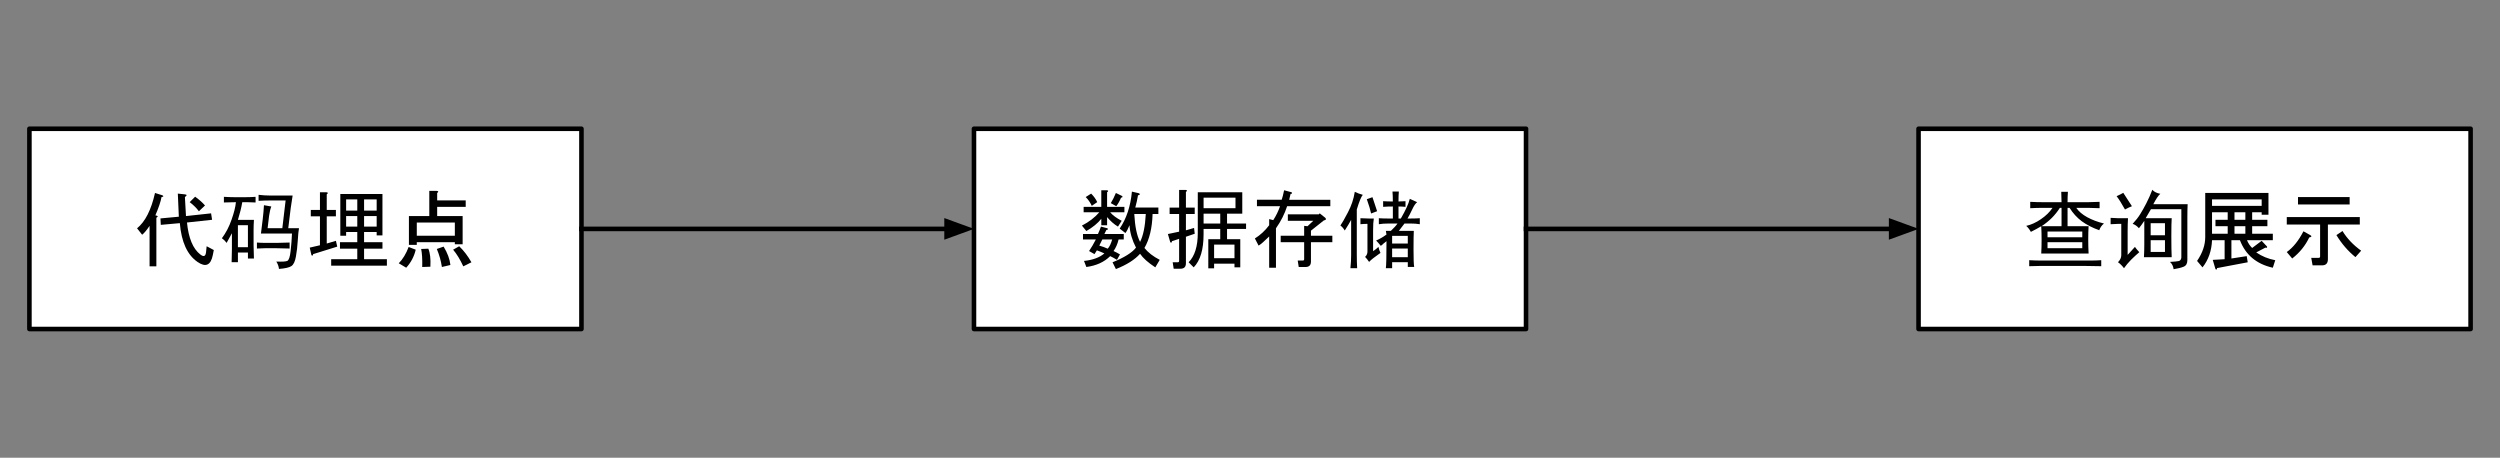 <svg version="1.1" viewBox="0.0 0.0 546.136 100.0" fill="none" stroke="none" stroke-linecap="square" stroke-miterlimit="10" xmlns:xlink="http://www.w3.org/1999/xlink" xmlns="http://www.w3.org/2000/svg"><rect x="0.0" y="0.0" width="546.136" height="100.0" fill="#808080" stroke="none"/><clipPath id="p.0"><path d="m0 0l546.136 0l0 100.0l-546.136 0l0 -100.0z" clip-rule="nonzero"/></clipPath><g clip-path="url(#p.0)"><path fill="#000000" fill-opacity="0.0" d="m0 0l546.136 0l0 100.0l-546.136 0z" fill-rule="evenodd"/><path fill="#ffffff" d="m6.423 28.126l120.598 0l0 43.748l-120.598 0z" fill-rule="evenodd"/><path stroke="#000000" stroke-width="1.0" stroke-linejoin="round" stroke-linecap="butt" d="m6.423 28.126l120.598 0l0 43.748l-120.598 0z" fill-rule="evenodd"/><path fill="#000000" d="m40.331 42.451q0.812 0.062 0.062 0.594l0.234 4.156l5.484 -0.594l0.219 1.406l-5.484 0.594q0.516 5.125 2.891 6.969q1.109 0.891 1.266 -0.438l0.141 -1.344l1.562 0.828l-0.219 1.109q-0.672 3.344 -3.344 1.484q-3.344 -2.297 -3.859 -8.469l-4.156 0.375l-0.078 -1.406l4.016 -0.375l-0.219 -5.047l1.484 0.156zm-10.391 7.422q2.672 -2.156 3.922 -7.719l1.641 0.516q0.438 0.297 -0.219 0.375q-0.234 1.406 -1.344 4.0q0.891 0.156 0.219 0.516l0 10.625l-1.484 0l0 -8.844q-0.953 1.422 -1.625 1.938l-1.109 -1.406zm12.688 -6.906q1.406 1.031 2.156 1.922l-1.344 1.266q-0.672 -0.969 -2.0 -2.0l1.188 -1.188z" fill-rule="nonzero"/><path fill="#000000" d="m53.644 43.076q1.031 0 2.188 -0.078l0 1.234q-1.234 -0.062 -1.812 -0.062l-1.094 0q-0.297 1.75 -0.953 3.859l3.5 0q-0.078 1.234 -0.078 2.188l0 3.5q0 0.938 0.078 2.766l-1.312 0l0 -1.312l-2.188 0l0 2.109l-1.375 0q0.062 -1.812 0.062 -2.906l0 -3.422q-0.5 0.938 -1.156 2.109q-0.438 -0.594 -1.031 -1.016q1.312 -1.75 2.109 -4.047q0.812 -2.297 0.953 -3.828q-1.312 0 -2.625 0.062l0 -1.234q1.312 0.078 2.266 0.078l2.469 0zm8.031 6.781l0.719 -6.062l-3.344 0q-1.25 0 -2.562 0.078l0 -1.312q1.312 0.156 2.562 0.156l4.875 0q-0.359 1.953 -0.953 7.141l2.344 0q-0.156 0.797 -0.266 2.688q-0.109 1.891 -0.406 3.5q-0.281 1.609 -0.984 2.078q-0.688 0.469 -2.719 0.625q-0.078 -0.812 -0.578 -1.609q1.891 0.078 2.391 -0.141q0.516 -0.219 0.734 -2.156q0.219 -1.938 0.297 -3.828l-6.781 0q0.219 -1.594 0.391 -3.156q0.188 -1.578 0.266 -3.031l1.609 0.281q-0.297 0.734 -0.484 2.016q-0.172 1.266 -0.328 2.734l3.219 0zm-7.516 4.141l0 -4.797l-2.188 0l0 4.797l2.188 0zm6.344 -0.938q0.875 0 2.766 -0.078l0 1.312q-1.969 -0.078 -3.281 -0.078l-1.891 0q-0.797 0 -1.969 0.078l0 -1.312q0.797 0.078 1.969 0.078l2.406 0z" fill-rule="nonzero"/><path fill="#000000" d="m69.894 53.576l0 -6.312l-2.0 0l0 -1.406l2.0 0l0 -3.859l1.406 0q0.594 0.078 0.078 0.453l0 3.406l2.0 0l0 1.406l-2.0 0l0 5.938l2.0 -0.594l0.297 1.266l-5.266 1.641q-0.078 0.516 -0.375 0.219l-0.375 -1.641l2.234 -0.516zm13.656 -2.156l-1.266 0l0 -0.734l-2.75 0l0 2.219l4.016 0l0 1.422l-4.016 0l0 2.297l4.984 0l0 1.406l-12.172 0l0 -1.406l5.703 0l0 -2.297l-3.781 0l0 -1.422l3.781 0l0 -2.219l-2.438 0l0 0.812l-1.266 0l0 -9.125l9.203 0l0 9.047zm-5.5 -5.406l0 -2.453l-2.438 0l0 2.453l2.438 0zm1.484 0l2.75 0l0 -2.453l-2.75 0l0 2.453zm-1.484 3.484l0 -2.297l-2.438 0l0 2.297l2.438 0zm1.484 0l2.75 0l0 -2.297l-2.75 0l0 2.297zm20.781 4.297q1.484 1.422 2.672 3.5l-1.781 0.891q-1.031 -2.234 -2.219 -3.641l1.328 -0.75zm-3.406 0.078q1.266 2.078 1.484 4.016l-1.859 0.438q-0.297 -2.0 -1.109 -3.938l1.484 -0.516zm-9.797 3.641q1.328 -1.344 2.156 -3.562l1.547 0.594q-0.516 2.219 -2.078 3.938l-1.625 -0.969zm6.453 -3.188q0.594 1.406 0.453 3.938l-1.781 0.062q0.062 -2.516 -0.234 -3.938l1.562 -0.062zm5.797 -2.828l0 -2.891l-8.312 0l0 2.891l8.312 0zm-3.938 -9.797q0.594 0.078 0.078 0.453l0 1.625l6.234 0l0 1.406l-6.234 0l0 2.016l5.562 0l0 6.156l-1.703 0l0 -0.453l-8.312 0l0 0.594l-1.719 0l0 -6.297l4.453 0l0 -5.5l1.641 0z" fill-rule="nonzero"/><path fill="#ffffff" d="m212.769 28.126l120.598 0l0 43.748l-120.598 0z" fill-rule="evenodd"/><path stroke="#000000" stroke-width="1.0" stroke-linejoin="round" stroke-linecap="butt" d="m212.769 28.126l120.598 0l0 43.748l-120.598 0z" fill-rule="evenodd"/><path fill="#000000" d="m249.053 52.842q1.031 -2.016 1.25 -6.094l-2.516 0q0.219 4.078 1.266 6.094zm2.734 -6.094q-0.141 4.609 -1.781 7.422q1.188 1.484 3.344 2.594l-0.969 1.641q-2.375 -1.562 -3.328 -2.969q-1.719 1.938 -5.281 3.344l-0.734 -1.484q3.859 -1.562 5.125 -3.203q-1.266 -2.438 -1.422 -4.891q-0.438 1.109 -0.891 1.703l-1.25 -0.969q2.219 -3.266 2.672 -8.078l1.547 0.359q0.453 0.297 -0.219 0.453q-0.219 1.328 -0.594 2.672l5.047 0l0 1.406l-1.266 0zm-6.891 -3.562q-0.453 1.109 -1.047 1.859l-1.188 -0.672q0.594 -0.969 1.109 -2.219l1.344 0.656q0.297 0.297 -0.219 0.375zm-4.75 10.469q1.031 0.297 1.844 0.672q0.594 -0.672 0.969 -2.016l-2.156 0q-0.297 0.672 -0.656 1.344zm-1.047 1.859l-1.188 -0.672q0.75 -1.109 1.484 -2.531l-2.812 0l0 -1.188l3.266 0q0.438 -0.953 0.656 -1.625l1.422 0.375q0.297 0.297 -0.234 0.359l-0.438 0.891l4.234 0l0 1.188l-1.125 0q-0.359 1.484 -1.109 2.531q0.672 0.297 1.406 0.734l-0.656 1.188q-0.828 -0.516 -1.484 -0.812q-1.938 1.938 -5.203 2.375l-0.516 -1.328q2.891 -0.297 4.453 -1.641q-0.812 -0.375 -1.641 -0.672l-0.516 0.828zm1.484 -13.953l1.188 0q0.594 0.062 0.078 0.438l0 3.188l3.781 0l0 1.188l-3.109 0q0.812 0.969 2.516 1.859l-0.812 1.266q-1.266 -0.75 -2.375 -2.078l0 1.781l-1.266 0l0 -1.406q-1.188 1.484 -3.266 2.672l-0.969 -1.188q2.312 -1.188 3.797 -2.906l-3.422 0l0 -1.188l3.859 0l0 -3.625zm-2.078 3.406q-0.516 -1.109 -1.328 -1.922l1.188 -0.75q0.891 0.891 1.328 1.859l-1.188 0.812zm23.156 -2.969l9.719 0l0 4.672l-3.328 0l0 2.156l4.156 0l0 1.188l-4.156 0l0 2.234l2.891 0l0 6.156l-1.266 0l0 -0.812l-4.453 0l0 1.031l-1.266 0l0 -6.375l2.609 0l0 -2.234l-3.641 0l0 1.188q0 4.969 -2.156 7.203l-1.109 -1.109q2.0 -2.016 2.0 -6.391l0 -8.906zm8.016 11.438l-4.453 0l0 2.969l4.453 0l0 -2.969zm-3.109 -4.609l0 -2.156l-3.641 0l0 2.156l3.641 0zm-3.641 -3.344l6.969 0l0 -2.297l-6.969 0l0 2.297zm-1.938 5.578l-1.922 0.656l0 5.797q0 1.188 -1.188 1.188l-1.484 0l-0.219 -1.406l1.109 0q0.297 0 0.297 -0.297l0 -4.828l-1.562 0.516q-0.078 0.516 -0.375 0.219l-0.516 -1.781l2.453 -0.516l0 -3.859l-2.078 0l0 -1.406l2.078 0l0 -3.859l1.406 0q0.594 0.078 0.078 0.438l0 3.422l1.922 0l0 1.406l-1.922 0l0 3.562l1.781 -0.516l0.141 1.266zm16.266 0.594q-1.641 1.625 -2.312 2.0l-0.812 -1.562q1.781 -1.109 3.125 -2.891l0 -1.344l0.891 0.234q0.953 -1.484 1.484 -3.047l-5.047 0l0 -1.406l5.406 0q0.234 -0.672 0.531 -2.078l1.625 0.438q0.297 0.297 -0.219 0.375l-0.297 1.266l8.984 0l0 1.406l-9.438 0q-0.812 2.516 -2.438 4.828l0 8.609l-1.484 0l0 -6.828zm4.078 -4.828l6.75 0l0.219 -0.219l1.188 0.953q0.453 0.453 -0.297 0.594l-2.812 2.234l0 1.109l4.672 0l0 1.406l-4.672 0l0 4.234q0 1.188 -1.188 1.188l-1.484 0l-0.219 -1.406l1.109 0q0.297 0 0.297 -0.297l0 -3.719l-5.125 0l0 -1.406l5.125 0l0 -2.156l0.734 0.078l1.266 -1.188l-5.562 0l0 -1.406z" fill-rule="nonzero"/><path fill="#000000" d="m304.271 44.014q0 -1.297 -0.078 -2.172l1.391 0q-0.078 0.797 -0.078 2.172q0.656 0 1.531 -0.062l0 1.234q-0.797 -0.078 -1.531 -0.078l0 2.625l0.516 0q1.594 -2.766 1.953 -4.297l1.609 0.734q-0.516 0.359 -1.094 1.609q-0.578 1.234 -1.016 1.953l0.797 0q1.016 0 1.891 -0.062l0 1.312q-0.875 -0.156 -2.109 -0.156l-1.234 0q-0.578 0.734 -1.234 1.609l3.266 0q-0.062 1.094 -0.062 4.078q0 2.984 0.141 3.797l-1.391 0l0 -1.031l-3.422 0l0 1.312l-1.375 0q0.141 -0.875 0.141 -5.906q-0.578 0.438 -1.234 1.031q-0.516 -0.656 -1.031 -1.172q1.172 -0.5 2.266 -1.312q-0.078 -0.5 -0.141 -0.797l1.094 0q1.016 -0.953 1.453 -1.609l-1.828 0q-1.375 0 -2.25 0.156l0 -1.312q0.875 0.062 1.891 0.062l1.172 0l0 -2.625q-1.172 0 -2.125 0.078l0 -1.234q0.953 0.062 2.125 0.062zm-6.562 -1.453q-0.516 0.578 -1.312 3.203l0 9.766q0 1.828 0.078 3.062l-1.469 0q0.156 -1.453 0.156 -2.906l0 -7.656q-0.516 0.953 -1.391 2.328q-0.438 -0.719 -0.953 -1.094q0.516 -0.719 1.641 -2.875q1.141 -2.156 1.5 -4.484q0.734 0.375 1.75 0.656zm2.406 5.172q-0.156 0.875 -0.156 2.625l0 4.516q0.656 -0.438 1.172 -0.938q0.141 0.719 0.438 1.312q-1.891 1.312 -2.484 1.969q-0.438 -0.656 -0.875 -1.094q0.594 -0.516 0.516 -1.469l0 -5.75q-0.797 0 -1.531 0.078l0 -1.312q0.953 0.062 1.75 0.062l1.172 0zm7.422 8.453l0 -1.891l-3.422 0l0 1.891l3.422 0zm0 -2.984l0 -1.672l-3.422 0l0 1.672l3.422 0zm-7.719 -10.125q0.219 0.656 0.5 1.5q0.297 0.828 0.516 1.562q-0.656 0.219 -1.312 0.5q-0.219 -1.094 -0.938 -3.125q0.5 -0.156 1.234 -0.438z" fill-rule="nonzero"/><path fill="#ffffff" d="m419.115 28.126l120.598 0l0 43.748l-120.598 0z" fill-rule="evenodd"/><path stroke="#000000" stroke-width="1.0" stroke-linejoin="round" stroke-linecap="butt" d="m419.115 28.126l120.598 0l0 43.748l-120.598 0z" fill-rule="evenodd"/><path fill="#000000" d="m450.352 44.17q0 -1.172 -0.062 -2.266l1.453 0q-0.078 1.016 -0.078 2.266l4.516 0q1.031 0 2.484 -0.078l0 1.391q-1.453 -0.078 -2.484 -0.078l-2.609 0q0.797 1.172 2.391 2.047q1.609 0.875 3.656 1.375q-0.734 0.594 -1.031 1.469q-2.25 -0.812 -3.828 -1.969q-1.562 -1.172 -2.656 -2.922l-0.438 0l0 4.016l4.594 0q-0.078 1.312 -0.078 2.906q0 1.531 0.078 3.062l-10.344 0q0.078 -1.391 0.078 -2.984q0 -1.672 -0.078 -2.984q-0.953 0.578 -2.266 1.234q-0.438 -0.797 -1.016 -1.312q1.609 -0.359 3.203 -1.453q1.609 -1.094 2.547 -2.484l-2.109 0q-1.312 0 -2.766 0.078l0 -1.391q1.453 0.078 2.766 0.078l4.078 0zm6.266 12.75q1.25 0 2.406 -0.078l0 1.312q-2.766 -0.062 -3.859 -0.062l-9.25 0q-1.312 0 -2.625 0.062l0 -1.312q1.391 0.078 2.625 0.078l10.703 0zm-1.734 -2.703l0 -1.312l-7.594 0l0 1.312l7.594 0zm0 -2.391l0 -1.25l-7.594 0l0 1.25l7.594 0zm-4.531 -2.406l0 -4.016l-0.359 0q-0.797 1.234 -1.75 2.188q-0.953 0.953 -2.25 1.828l4.359 0zm21.578 -7.078q-0.578 0.438 -1.531 2.266l7.5 0q-0.062 1.156 -0.062 2.906l0 9.328q0 1.094 -0.812 1.422q-0.797 0.328 -2.188 0.547q-0.141 -1.016 -0.797 -1.594q1.453 -0.078 1.922 -0.188q0.484 -0.109 0.562 -0.766l0 -10.562l-6.641 0q-0.875 1.453 -1.156 1.969l5.688 0q-0.078 1.016 -0.078 4.0q0 2.984 0.078 4.516l-6.062 0q0.078 -1.375 0.078 -2.844l0 -5.094q-0.578 0.875 -1.172 1.609q-0.656 -0.734 -1.375 -0.953q1.016 -1.094 1.625 -2.078q0.625 -0.984 1.359 -2.406q0.734 -1.422 1.312 -2.953q0.578 0.656 1.75 0.875zm-7.062 5.328q-0.078 1.375 -0.078 2.844l0 5.172q0.938 -1.031 1.594 -1.75q0.219 0.359 0.953 1.156q-0.953 0.812 -1.828 1.688q-0.859 0.875 -1.516 1.812q-0.594 -0.797 -1.312 -1.312q0.719 -0.719 0.719 -1.531l0 -6.844l-0.656 0q-0.578 0 -1.672 0.078l0 -1.391q1.094 0.078 1.672 0.078l2.125 0zm8.078 3.719l0 -2.625l-3.125 0l0 2.625l3.125 0zm0 3.641l0 -2.562l-3.125 0l0 2.562l3.125 0zm-9.109 -12.906q0.438 0.656 1.891 2.922q-0.719 0.281 -1.516 0.719q-1.094 -1.969 -1.828 -2.906q0.797 -0.359 1.453 -0.734z" fill-rule="nonzero"/><path fill="#000000" d="m479.962 56.998q1.781 -2.609 1.781 -5.203l0 -9.641l13.812 0l0 4.75l-1.484 0l0 -0.531l-2.078 0l0 1.641l3.328 0l0 1.406l-3.328 0l0 1.641l4.516 0l0 1.406l-5.641 0q0.375 0.969 1.125 1.703l2.078 -1.562l1.188 1.266q0.062 0.375 -0.375 0.219l-2.0 1.047q1.844 1.266 4.156 1.703l-0.531 1.641q-5.344 -1.188 -7.188 -6.016l-1.859 0l0 4.0l3.344 -0.516l0.219 1.344l-6.688 1.266q-0.062 0.516 -0.359 0.219l-0.594 -2.016l2.594 -0.141l0 -4.156l-2.75 0q-0.141 3.484 -2.078 5.938l-1.188 -1.406zm3.266 -12.031l10.844 0l0 -1.406l-10.844 0l0 1.406zm4.906 6.094l2.375 0l0 -1.641l-2.375 0l0 1.641zm0 -3.047l2.375 0l0 -1.641l-2.375 0l0 1.641zm-1.484 0l0 -1.641l-3.422 0l0 4.688l3.422 0l0 -1.641l-2.672 0l0 -1.406l2.672 0zm25.078 2.453q1.484 2.438 4.078 4.297l-1.25 1.406q-2.453 -2.0 -4.156 -4.812l1.328 -0.891zm-3.188 6.156q0 1.344 -1.266 1.344l-2.078 0l-0.297 -1.641l1.641 0q0.297 0 0.297 -0.297l0 -6.984l-7.281 0l0 -1.625l15.953 0l0 1.625l-6.969 0l0 7.578zm-6.531 -11.953l0 -1.625l11.281 0l0 1.625l-11.281 0zm-2.453 10.391q2.078 -1.484 3.641 -4.531l1.484 0.828q0.594 0.359 -0.219 0.516q-1.266 2.672 -3.719 4.594l-1.188 -1.406z" fill-rule="nonzero"/><path fill="#000000" fill-opacity="0.0" d="m127.021 50.0l85.764 0" fill-rule="evenodd"/><path stroke="#000000" stroke-width="1.0" stroke-linejoin="round" stroke-linecap="butt" d="m127.021 50.0l79.764 0" fill-rule="evenodd"/><path fill="#000000" stroke="#000000" stroke-width="1.0" stroke-linecap="butt" d="m206.785 51.652l4.538 -1.652l-4.538 -1.652z" fill-rule="evenodd"/><path fill="#000000" fill-opacity="0.0" d="m333.367 50.0l85.764 0" fill-rule="evenodd"/><path stroke="#000000" stroke-width="1.0" stroke-linejoin="round" stroke-linecap="butt" d="m333.367 50.0l79.764 0" fill-rule="evenodd"/><path fill="#000000" stroke="#000000" stroke-width="1.0" stroke-linecap="butt" d="m413.131 51.652l4.538 -1.652l-4.538 -1.652z" fill-rule="evenodd"/></g></svg>